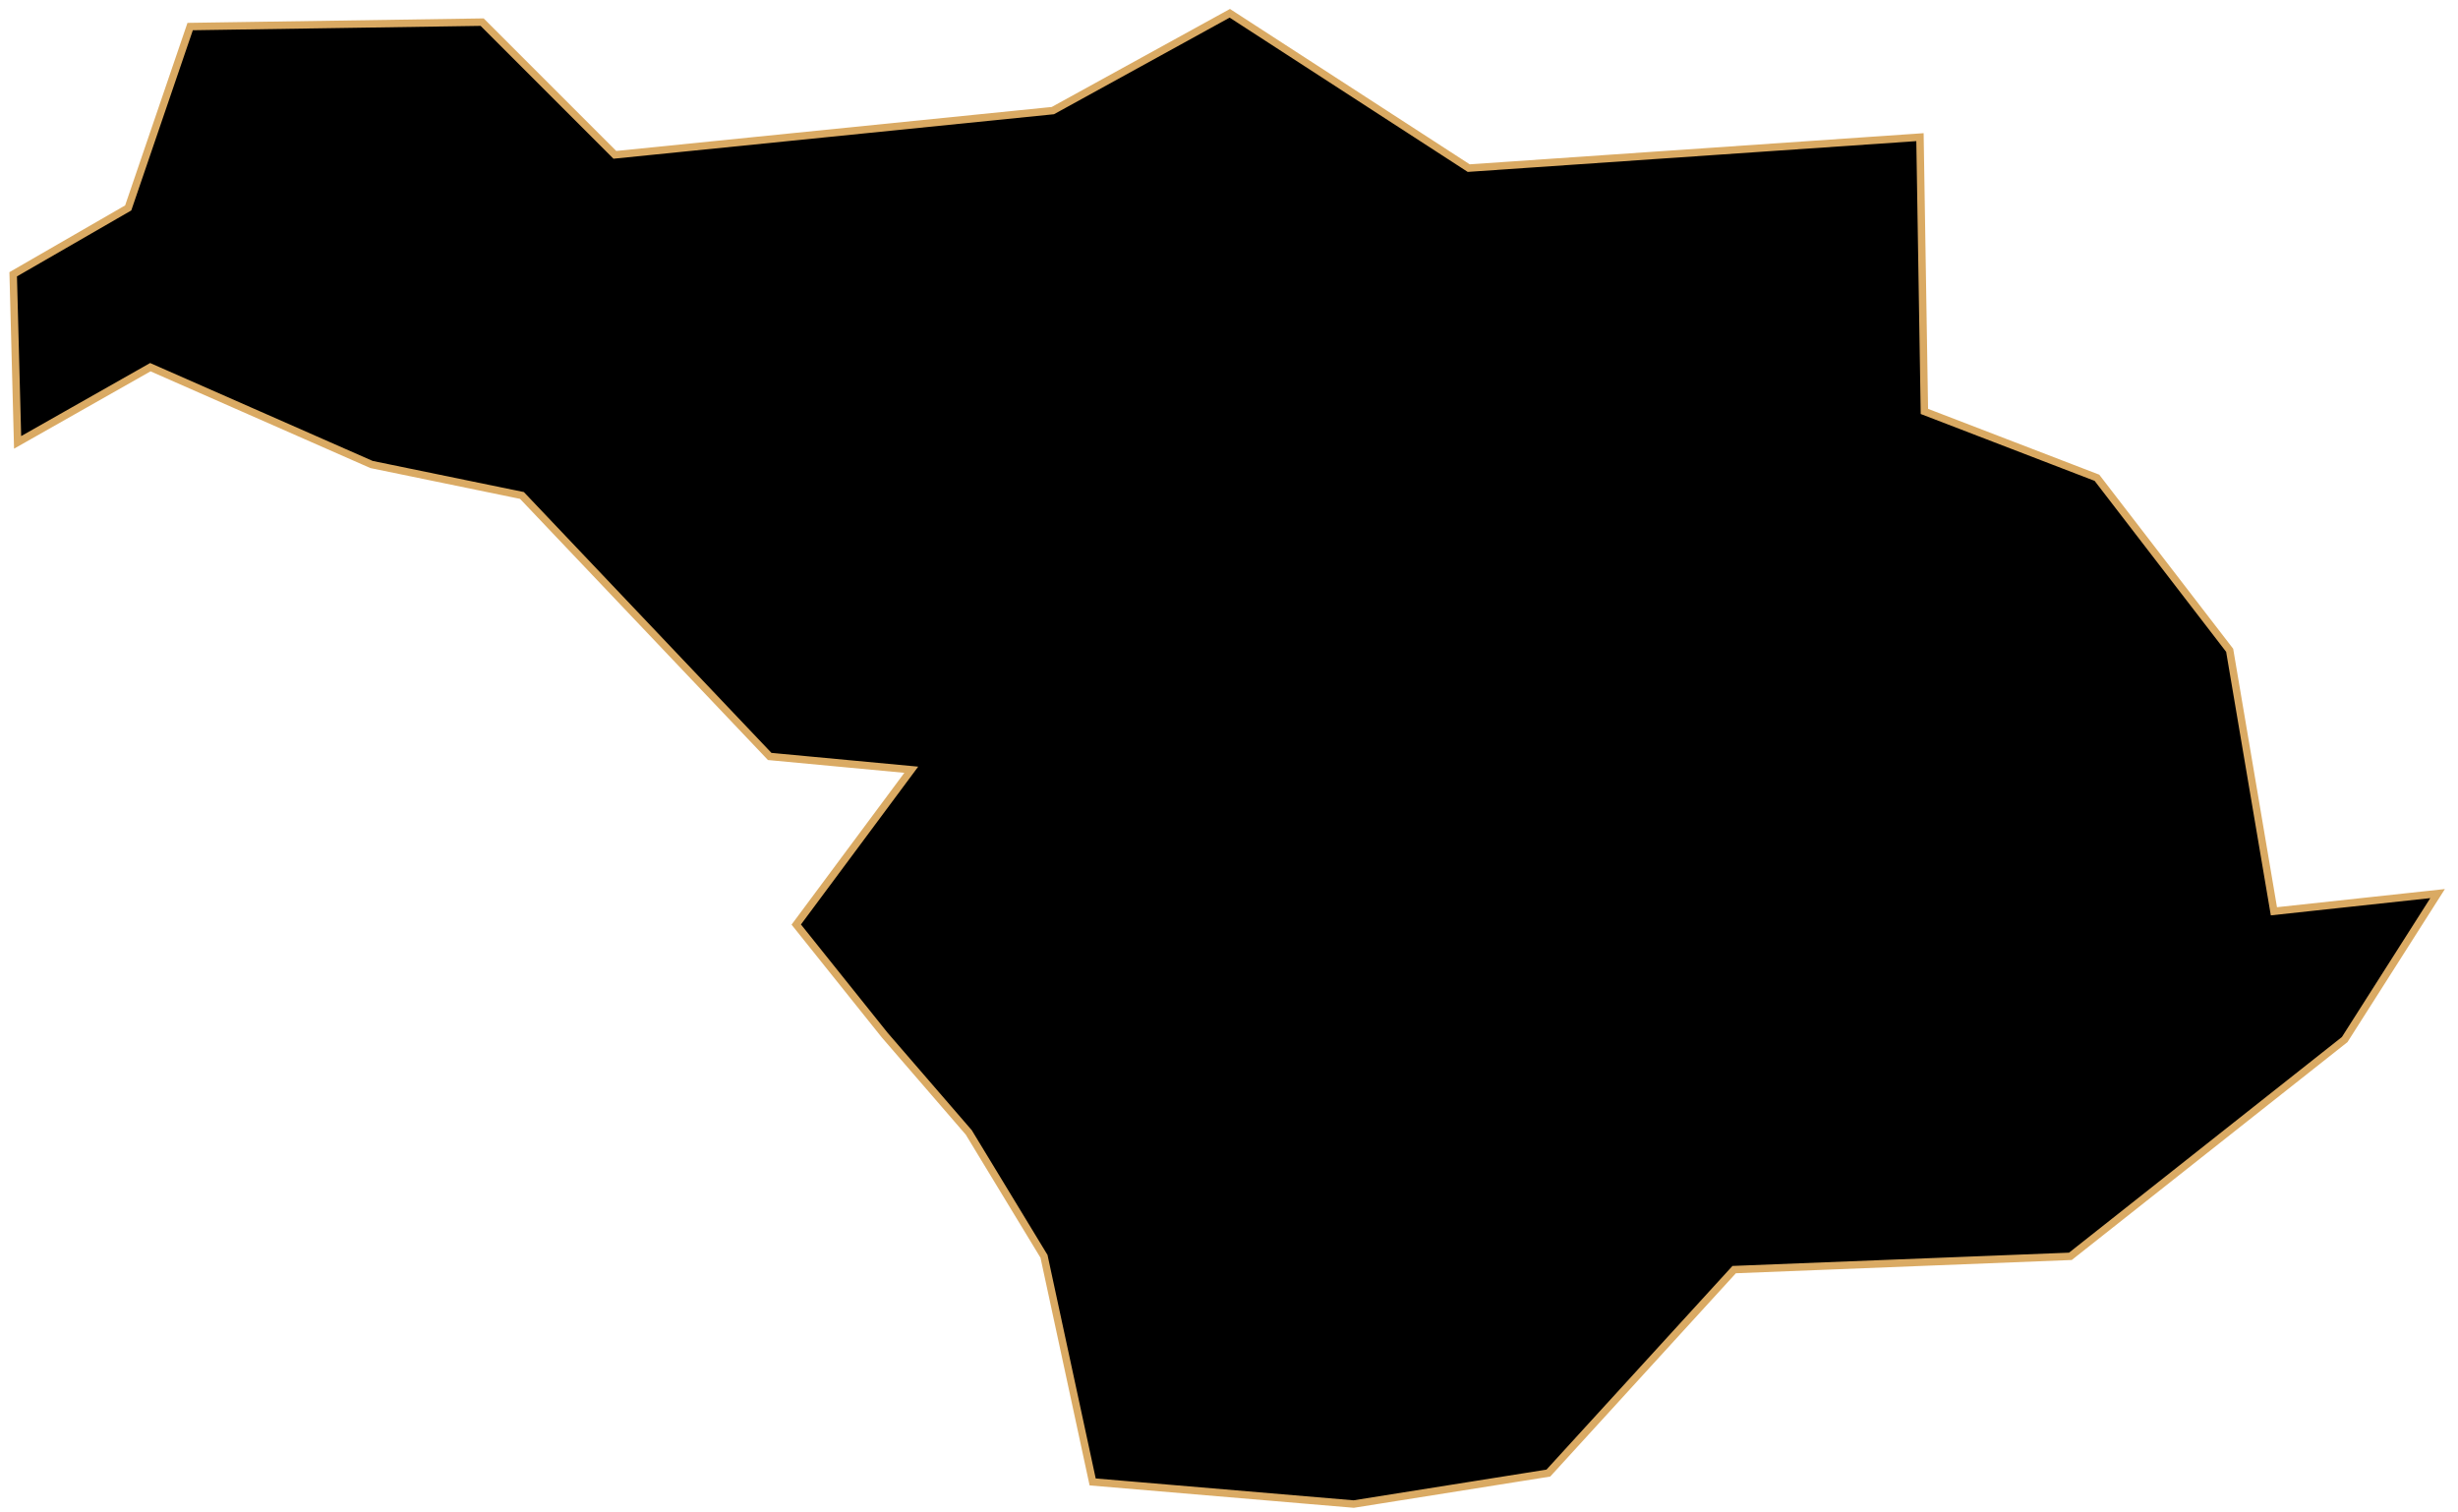<svg width="330" height="203" viewBox="0 0 330 203" fill="none" xmlns="http://www.w3.org/2000/svg">
<path id="Seocheon" d="M181.74 201.949L207.874 197.791L232.821 170.469L277.962 168.687L314.787 139.583L327.26 119.982L305.284 122.358L299.344 87.315L281.525 64.15L258.361 55.241L257.767 18.415L197.183 22.573L165.109 1.784L141.351 14.851L82.549 20.791L64.73 2.972L25.529 3.566L17.213 27.919L1.77 36.828L2.364 59.398L20.183 49.301L49.881 62.368L70.076 66.526L103.337 101.57L122.344 103.352L106.901 124.14L118.78 138.989L130.066 152.056L140.163 168.687L146.696 198.979L181.74 201.949Z" fill="black" stroke="#DAAA63" strokeWidth="2"/>
</svg>
